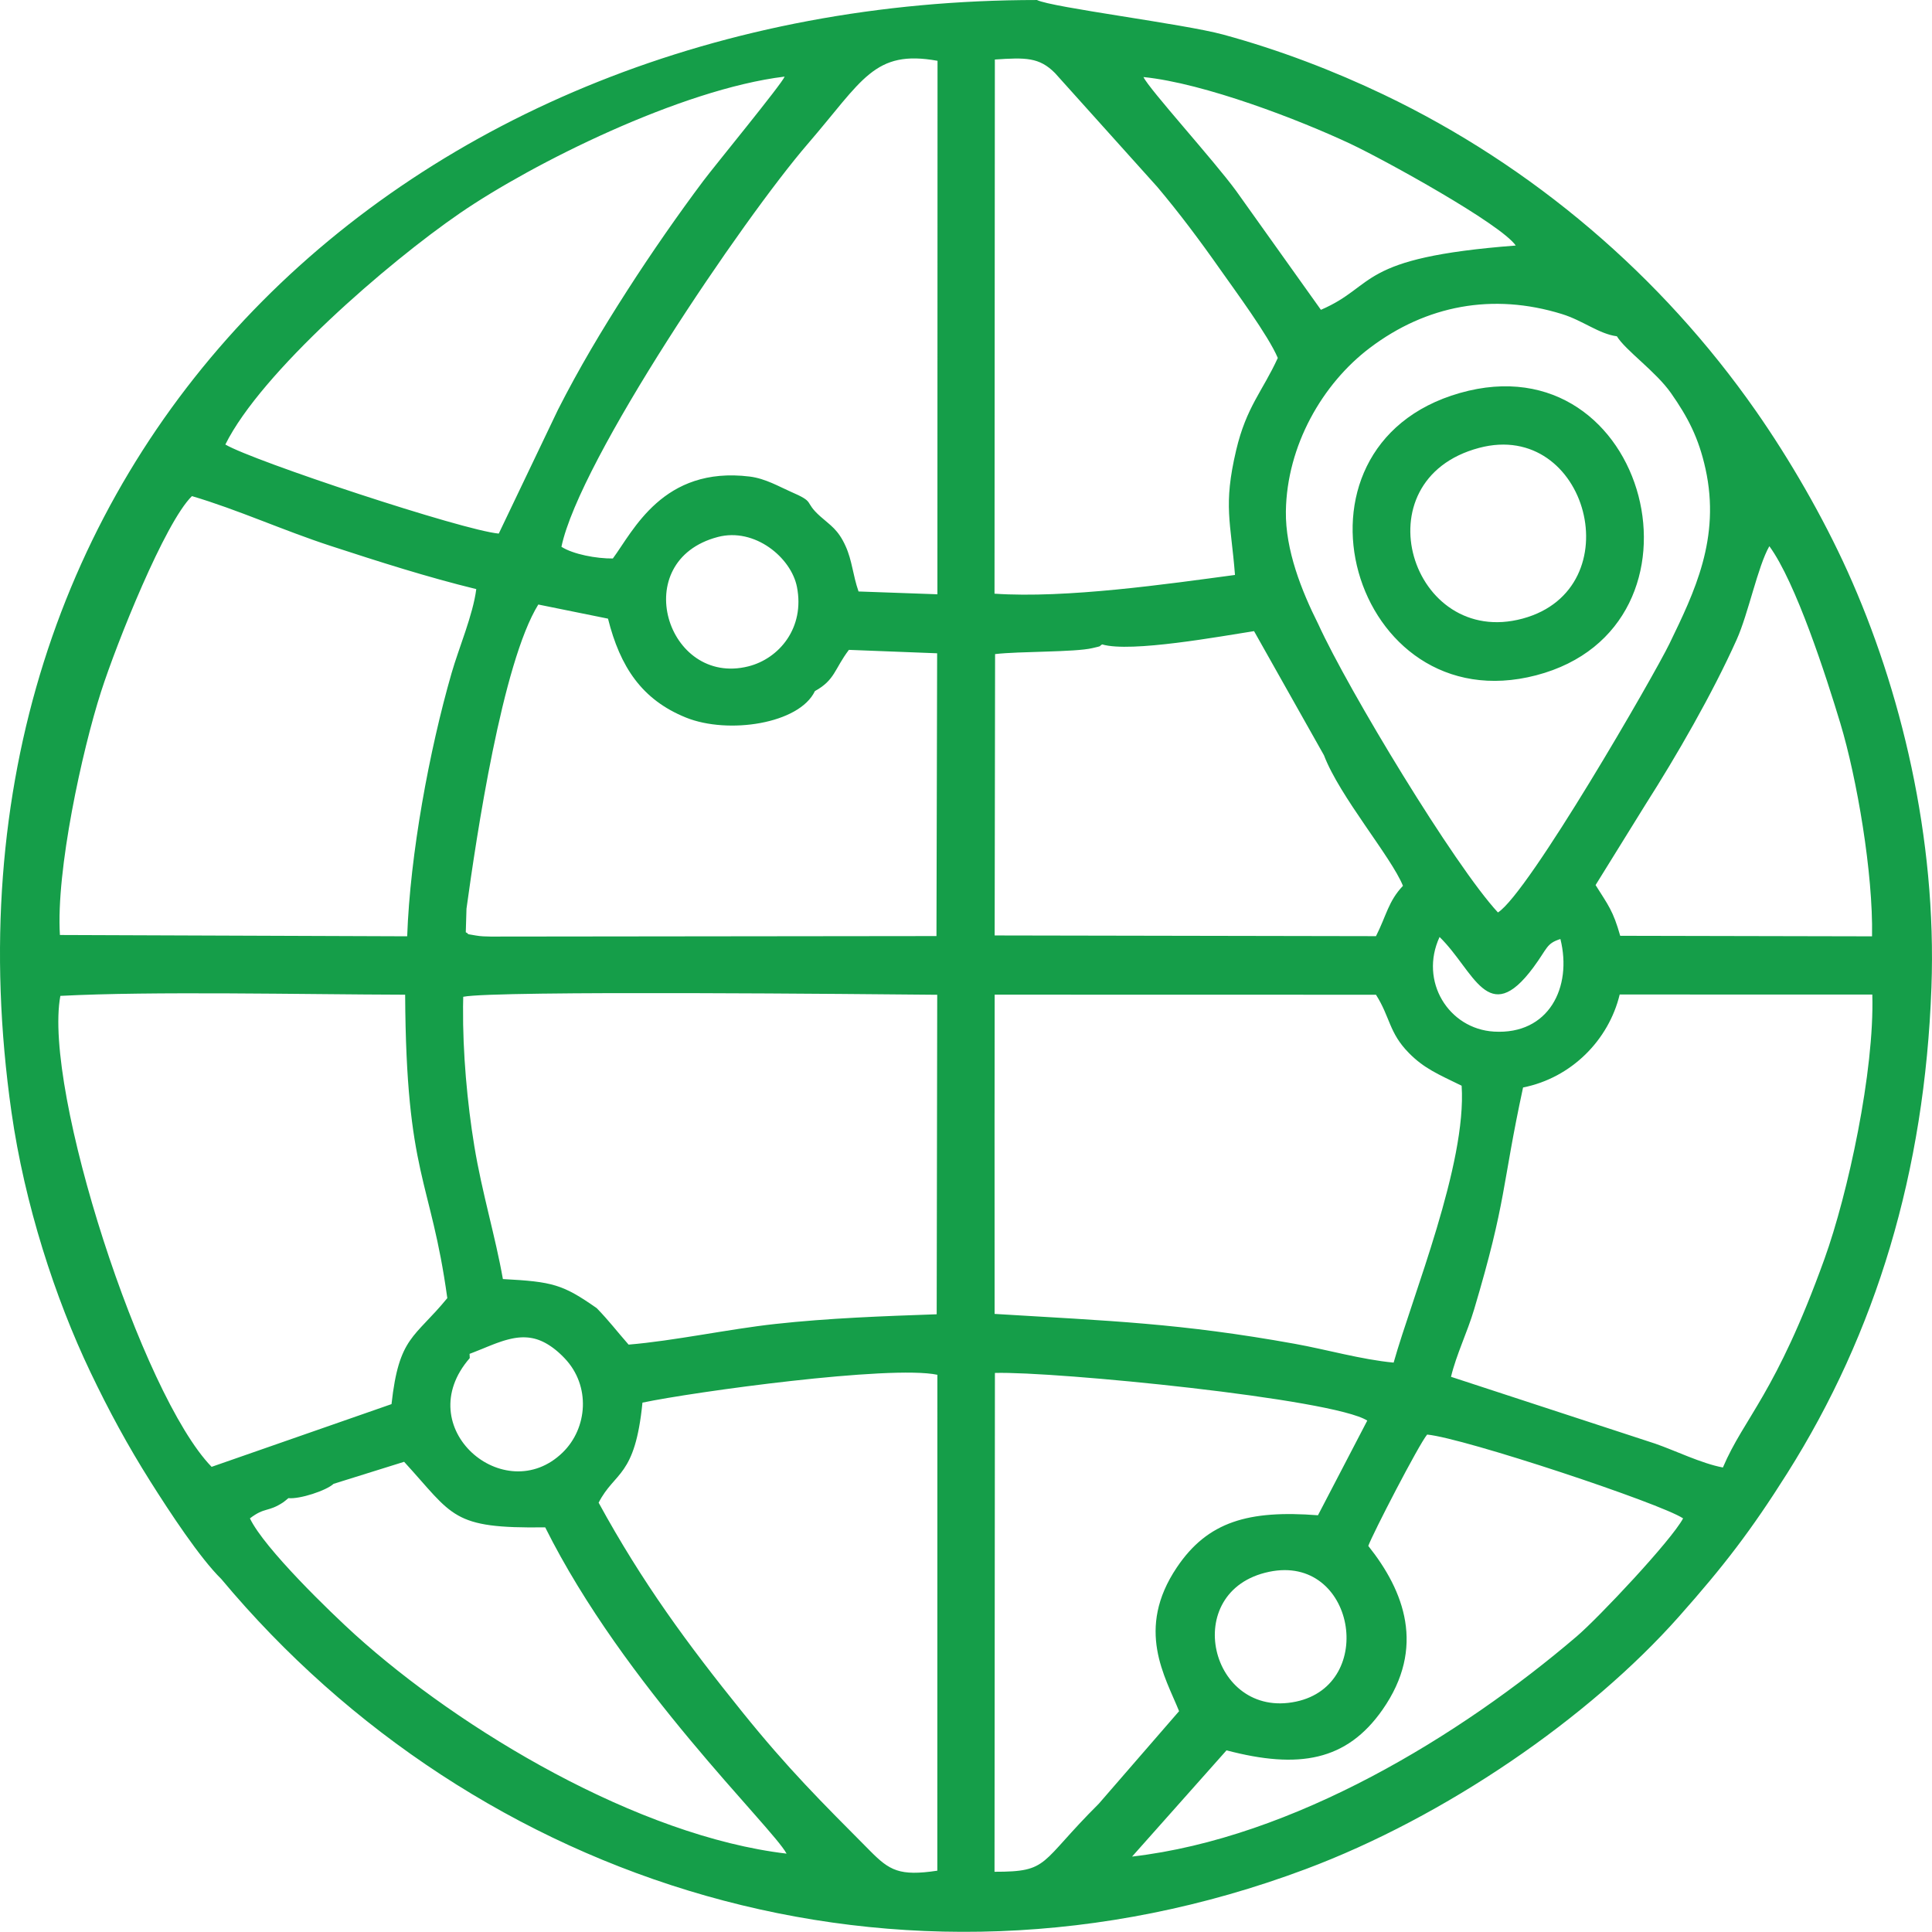 <?xml version="1.0" encoding="UTF-8"?>
<!DOCTYPE svg PUBLIC "-//W3C//DTD SVG 1.1//EN" "http://www.w3.org/Graphics/SVG/1.1/DTD/svg11.dtd">
<!-- Creator: CorelDRAW 2019 (64-Bit Evaluation Version) -->
<svg xmlns="http://www.w3.org/2000/svg" xml:space="preserve" width="30.003mm" height="30mm" version="1.1" style="shape-rendering:geometricPrecision; text-rendering:geometricPrecision; image-rendering:optimizeQuality; fill-rule:evenodd; clip-rule:evenodd"
viewBox="0 0 1128.25 1128.14"
 xmlns:xlink="http://www.w3.org/1999/xlink">
 <defs>
  <style type="text/css">
   <![CDATA[
    .fil0 {fill:#159e49}
   ]]>
  </style>
 </defs>
 <g id="Layer_x0020_1">
  <path class="fil0" d="M944.22 196.38c5.09,8.3 22.8,20.57 31.66,33.25 9.79,14 16.09,25.99 20.1,44.15 8.95,40.61 -6.52,72.1 -21.04,102.11 -8.89,18.38 -82.32,145.74 -100.17,156.97 -25.32,-27.3 -87.31,-129.76 -104.86,-168.23 -9.91,-19.77 -19.29,-43.43 -18.98,-65.99 0.53,-38.32 21.28,-74.54 49.1,-95.53 32.85,-24.8 71.66,-32.23 112.12,-19.71 12.26,3.79 21.57,11.6 32.07,12.98zm-91.7 33.13c-109.54,31.26 -63.02,192.92 44.58,164.85 108.31,-28.25 65.82,-196.36 -44.58,-164.85zm11.24 32.05c-70.34,18.7 -39.6,117.34 25.5,99.67 64.16,-17.41 37.92,-116.54 -25.5,-99.67zm-64.7 641.23c20.96,26.29 33.68,59.33 8.32,95.62 -20.96,30 -48.94,34.86 -91.12,23.76l-55.15 62.04c94.31,-10.95 191.8,-70.61 259.64,-128.57 12.86,-10.99 55.19,-55.93 62.15,-68.93 -12.97,-8.74 -127.85,-46.92 -149.48,-48.95 -4.89,5.85 -31.93,58.17 -34.36,65.03zm-57.95 15.12c-52.48,11.01 -34.52,86.38 15.71,75.81 47.52,-10 34.35,-86.31 -15.71,-75.81zm-546.3 -51.38c-4.27,3.96 -19.84,9.06 -26.38,8.35 -0.47,0.45 -1.12,0.98 -1.5,1.25 -0.38,0.27 -1.06,0.88 -1.53,1.19 -9.01,5.93 -10.64,2.63 -19.45,9.38 8.39,17.61 47.36,55.18 61.37,67.87 61.93,55.99 165.51,117.7 252.03,127.92 -8.41,-15.64 -94.85,-98.01 -140.96,-190.55 -54.92,0.78 -53.41,-6.64 -82.39,-38.28l-41.2 12.87zm224.38 -552.94c-52.73,13.85 -29.75,87.44 17.77,75.57 18.14,-4.54 33.14,-22.59 28.44,-46.42 -3.39,-17.19 -24.71,-34.8 -46.21,-29.15zm-146.77 217.06l-0.41 13.77c3.39,1.77 -1.94,0.5 5.75,1.88 2.97,0.53 5.76,0.6 8.8,0.64l260.32 -0.29 0.39 -165.14 -51.53 -2c-8.54,11.3 -8.05,17.55 -19.84,24.07 -9.16,19.21 -50.74,25.39 -75.32,15.46 -25.77,-10.41 -38.44,-29.59 -45.52,-57.76l-40.7 -8.25c-21.06,34.01 -36.15,135.58 -41.94,177.61zm659.37 -13.79c7.43,11.84 10.22,14.94 14.38,29.63l147.07 0.31c0.69,-36.89 -8.87,-92.38 -18.48,-124.29 -8.28,-27.48 -26.03,-82.45 -41.49,-103.54 -6.7,11.62 -12.28,39.41 -19.07,54.52 -14.22,31.67 -35.07,67.81 -53.24,96.3l-29.17 47.07zm-20.55 31.51c-8.36,2.68 -7.41,5.3 -15.84,16.66 -26.49,35.7 -34.53,1.81 -54.72,-17.85 -11.97,25.87 5.26,53.68 31.78,55.26 31.96,1.91 45.84,-25.84 38.79,-54.07zm-267.6 -172.05c-2.55,1.51 0.83,0.63 -5.8,2.19 -10.26,2.41 -42.55,1.79 -56.73,3.47l-0.25 164.31 222.69 0.41c6.19,-12.23 7.15,-20.28 15.75,-29.4 -6.84,-16.9 -37.03,-52.24 -46.13,-76.24l-40.83 -72.49c-18.74,2.88 -72.04,12.74 -88.69,7.75zm127.74 -195.39c33.08,-14.25 20.32,-30.39 113.79,-37.54 -8.72,-12.62 -76.72,-50.07 -96.59,-59.42 -29.47,-13.86 -85.17,-35.39 -120.82,-38.97 3.34,7.11 41.07,48.6 54.18,66.56l49.45 69.37zm-190.6 165.77c41.97,2.87 101.1,-5.67 140.43,-10.94 -2.42,-31.04 -6.99,-40.27 0.68,-72.82 5.98,-25.38 15.42,-34.43 24.32,-53.9 -5.52,-13.12 -25.17,-39.63 -33.56,-51.59 -12.06,-17.18 -23.99,-33.07 -36.74,-48.22l-59.81 -66.56c-9.17,-9.25 -17.17,-9.13 -35.12,-7.91l-0.2 311.93zm-252.91 -27.38c6.94,4.41 20.46,6.92 30.02,6.83 11.91,-16.05 29.23,-54.07 79.91,-47.85 9.24,1.14 17.54,6.05 23.67,8.71 15.45,6.69 7.37,5.45 17.58,14.56 5.93,5.29 10.38,7.61 14.8,17.43 3.84,8.52 4.13,16.63 7.52,26.41l46.06 1.64 0.07 -311.54c-37.04,-6.71 -43.67,11.29 -75.75,48.48 -37.78,43.79 -133.35,184.73 -143.88,235.33zm-196.27 -59.73c16.23,9.63 138.97,50.23 159.67,52.01l34.6 -72.38c12.3,-24.18 25.32,-46.05 40.59,-69.82 13.91,-21.65 29.85,-44.56 44.26,-63.76 6.68,-8.9 46.1,-56.91 47.5,-60.91 -60.52,7.36 -147.43,50.78 -189.55,79.7 -42.26,29 -116.15,92.97 -137.07,135.16zm-96.6 286.43l202.79 0.76c1.7,-47.97 12.92,-108.53 25.92,-153.68 4.24,-14.74 12.5,-33.96 14.43,-49.07 -28.75,-7.03 -56.58,-15.94 -85.08,-25.24 -27.99,-9.14 -54.24,-21.19 -80.97,-29.07 -15.82,15.45 -43.95,85.83 -53.08,114.24 -11.06,34.4 -26.36,104.47 -24.02,142.07zm0.25 35.56c-10.21,54.79 47.63,233.29 88.33,275.03l105.06 -36.63c4.37,-39.65 13.37,-38.43 32.58,-61.9 -9.68,-70.31 -24.03,-70.54 -24.62,-177.19 -60.13,-0.15 -147.35,-2.14 -201.35,0.69zm545.55 68.54l0.03 117.18c67.87,4.13 108.39,5.42 175.18,17.44 18.92,3.41 39.03,9.23 57.85,11 11.05,-39.15 42.74,-115.95 39.71,-161.7 -13.78,-6.74 -21.92,-10.07 -30.87,-19.18 -11.6,-11.8 -10.79,-20.76 -19.15,-33.95l-222.68 -0.05 -0.06 69.26zm308.64 -15.05c-12.61,58.46 -9.41,65.24 -28.58,129.6 -4.04,13.57 -10.36,26.29 -13.5,39.36l119.21 39.02c11.71,4.05 27.1,11.62 39.57,13.94 12.51,-29.41 30.81,-42.72 59.33,-121.85 13.63,-37.82 29.24,-109.57 27.92,-154.33l-147.52 -0.04c-6.38,26.53 -28.14,48.69 -56.43,54.3zm-308.66 458.01c32.32,0.04 25.76,-4.77 60.89,-39.73l46.89 -54.06c-8.04,-20.05 -25.67,-47.79 -1.26,-84.02 18,-26.72 41.79,-33.51 82.37,-30.38l28.79 -55.28c-19.67,-12.78 -182.39,-28.84 -217.45,-27.84l-0.23 291.31zm-205.6 -273.97c-4.33,43.8 -16.14,40 -25.59,58.43 25.51,46.71 51.97,82.64 83.77,122.09 26.94,33.43 45.74,52.05 74.87,81.37 11.22,11.3 17.04,14.78 39.15,11.45l0.03 -289.6c-27.5,-5.82 -142.49,10 -172.23,16.26zm-99.79 -28.93l0.77 -0.3 0.18 -0.07 0.79 -0.31 0.16 -0.06 0.8 -0.32 0.15 -0.06 0.8 -0.32 0.13 -0.05 0.82 -0.33 0.11 -0.05 0.83 -0.33 0.09 -0.03 0.84 -0.34 0.07 -0.03 0.85 -0.35 0.05 -0.02 0.86 -0.35 0.03 -0.02 0.87 -0.35 0.02 -0.01 0.88 -0.35 0.87 -0.35 0.02 -0.01 0.85 -0.33 0.03 -0.02 0.83 -0.32 0.05 -0.02 0.81 -0.31 0.07 -0.03 0.79 -0.29 0.08 -0.03 0.77 -0.28 0.1 -0.03 0.74 -0.26 0.11 -0.04 0.73 -0.25 0.13 -0.05 0.85 -0.28 0.69 -0.22 0.16 -0.05 0.67 -0.2 0.18 -0.05 0.65 -0.19 0.19 -0.05 0.63 -0.17 0.2 -0.05 0.61 -0.16 0.22 -0.05 0.14 -0.03 0.6 -0.14 0.3 -0.07 0.53 -0.11 0.29 -0.06 0.52 -0.1 0.28 -0.05 0.57 -0.1 0.23 -0.03 0.55 -0.08 0.43 -0.06 0.32 -0.04 0.41 -0.04 0.53 -0.05 0.16 -0.01 0.66 -0.05 0.2 -0.01 0.5 -0.02 0.44 -0.02 0.41 -0 0.3 0 0.58 0.01 0.24 0.01 0.49 0.02 0.38 0.03 0.47 0.03 0.33 0.03 0.47 0.05 0.35 0.04 0.52 0.08 0.24 0.04 0.59 0.1 0.27 0.05 0.45 0.09 0.4 0.09 0.5 0.12 0.27 0.07 0.48 0.14 0.42 0.12 0.32 0.1 0.53 0.18 0.26 0.09 0.54 0.2 0.42 0.17 0.34 0.14 0.54 0.23 0.3 0.14 0.52 0.24 0.31 0.15 0.56 0.29 0.28 0.14 0.56 0.31 0.29 0.16 0.49 0.29 0.38 0.22 0.39 0.25 0.51 0.32 0.04 0.03 0.71 0.47 0.05 0.03 0.54 0.38 0.28 0.2 0.13 0.09 0.75 0.56 0.12 0.09 0.77 0.6 0.1 0.08 0.79 0.65 0.55 0.47 0.35 0.3 0.07 0.06 0.83 0.76 0.05 0.05 0.86 0.81 0.03 0.03 0.88 0.87 0.02 0.02 0.91 0.93c15.35,16.06 13.49,40.83 -1.15,55.06 -33.84,32.89 -89.62,-14.56 -54.23,-55.15l-0.11 -2.48 1.19 -0.45zm-146.12 131.99c148.89,178.2 394.96,258.57 633.2,169.37 81.46,-30.5 165.33,-88.14 217.93,-147.41 26.52,-29.88 42.26,-50.42 63.3,-83.76 51.91,-82.29 80.28,-175.98 84.22,-283.75 3.2,-87.48 -17.92,-174.2 -49,-242.98 -14.37,-31.8 -33.72,-65.32 -53.55,-93.7 -55.14,-78.92 -130.3,-143.1 -217.43,-184.73 -28.67,-13.69 -60.68,-26.06 -93.73,-35.04 -22.92,-6.23 -99.9,-15.79 -108.65,-20.16 -367.3,0 -653.48,266.93 -598.86,649.44 7.69,53.85 25.4,108.48 46.1,151.84 10.69,22.4 21.84,42.99 34.95,63.76 11.45,18.14 28.93,44.78 41.52,57.11zm141.14 -333.99l0 -0.09 0 -0.1c0.02,-1.98 0.05,-3.94 0.11,-5.88 18.14,-3.81 239.71,-1.5 276.8,-1.18l-0.31 186.58c-31.78,1.12 -63.09,2.24 -94.4,5.68 -27.06,2.97 -59.12,9.86 -85.52,12.04 -7.47,-8.52 -11.02,-13.44 -18.59,-21.28 -19.93,-13.94 -25.73,-15.46 -54.82,-17 -4.45,-25.22 -12.2,-50.38 -16.68,-77.63 -4.14,-25.15 -6.81,-54.71 -6.58,-81.13z"/>
 </g>
</svg>
